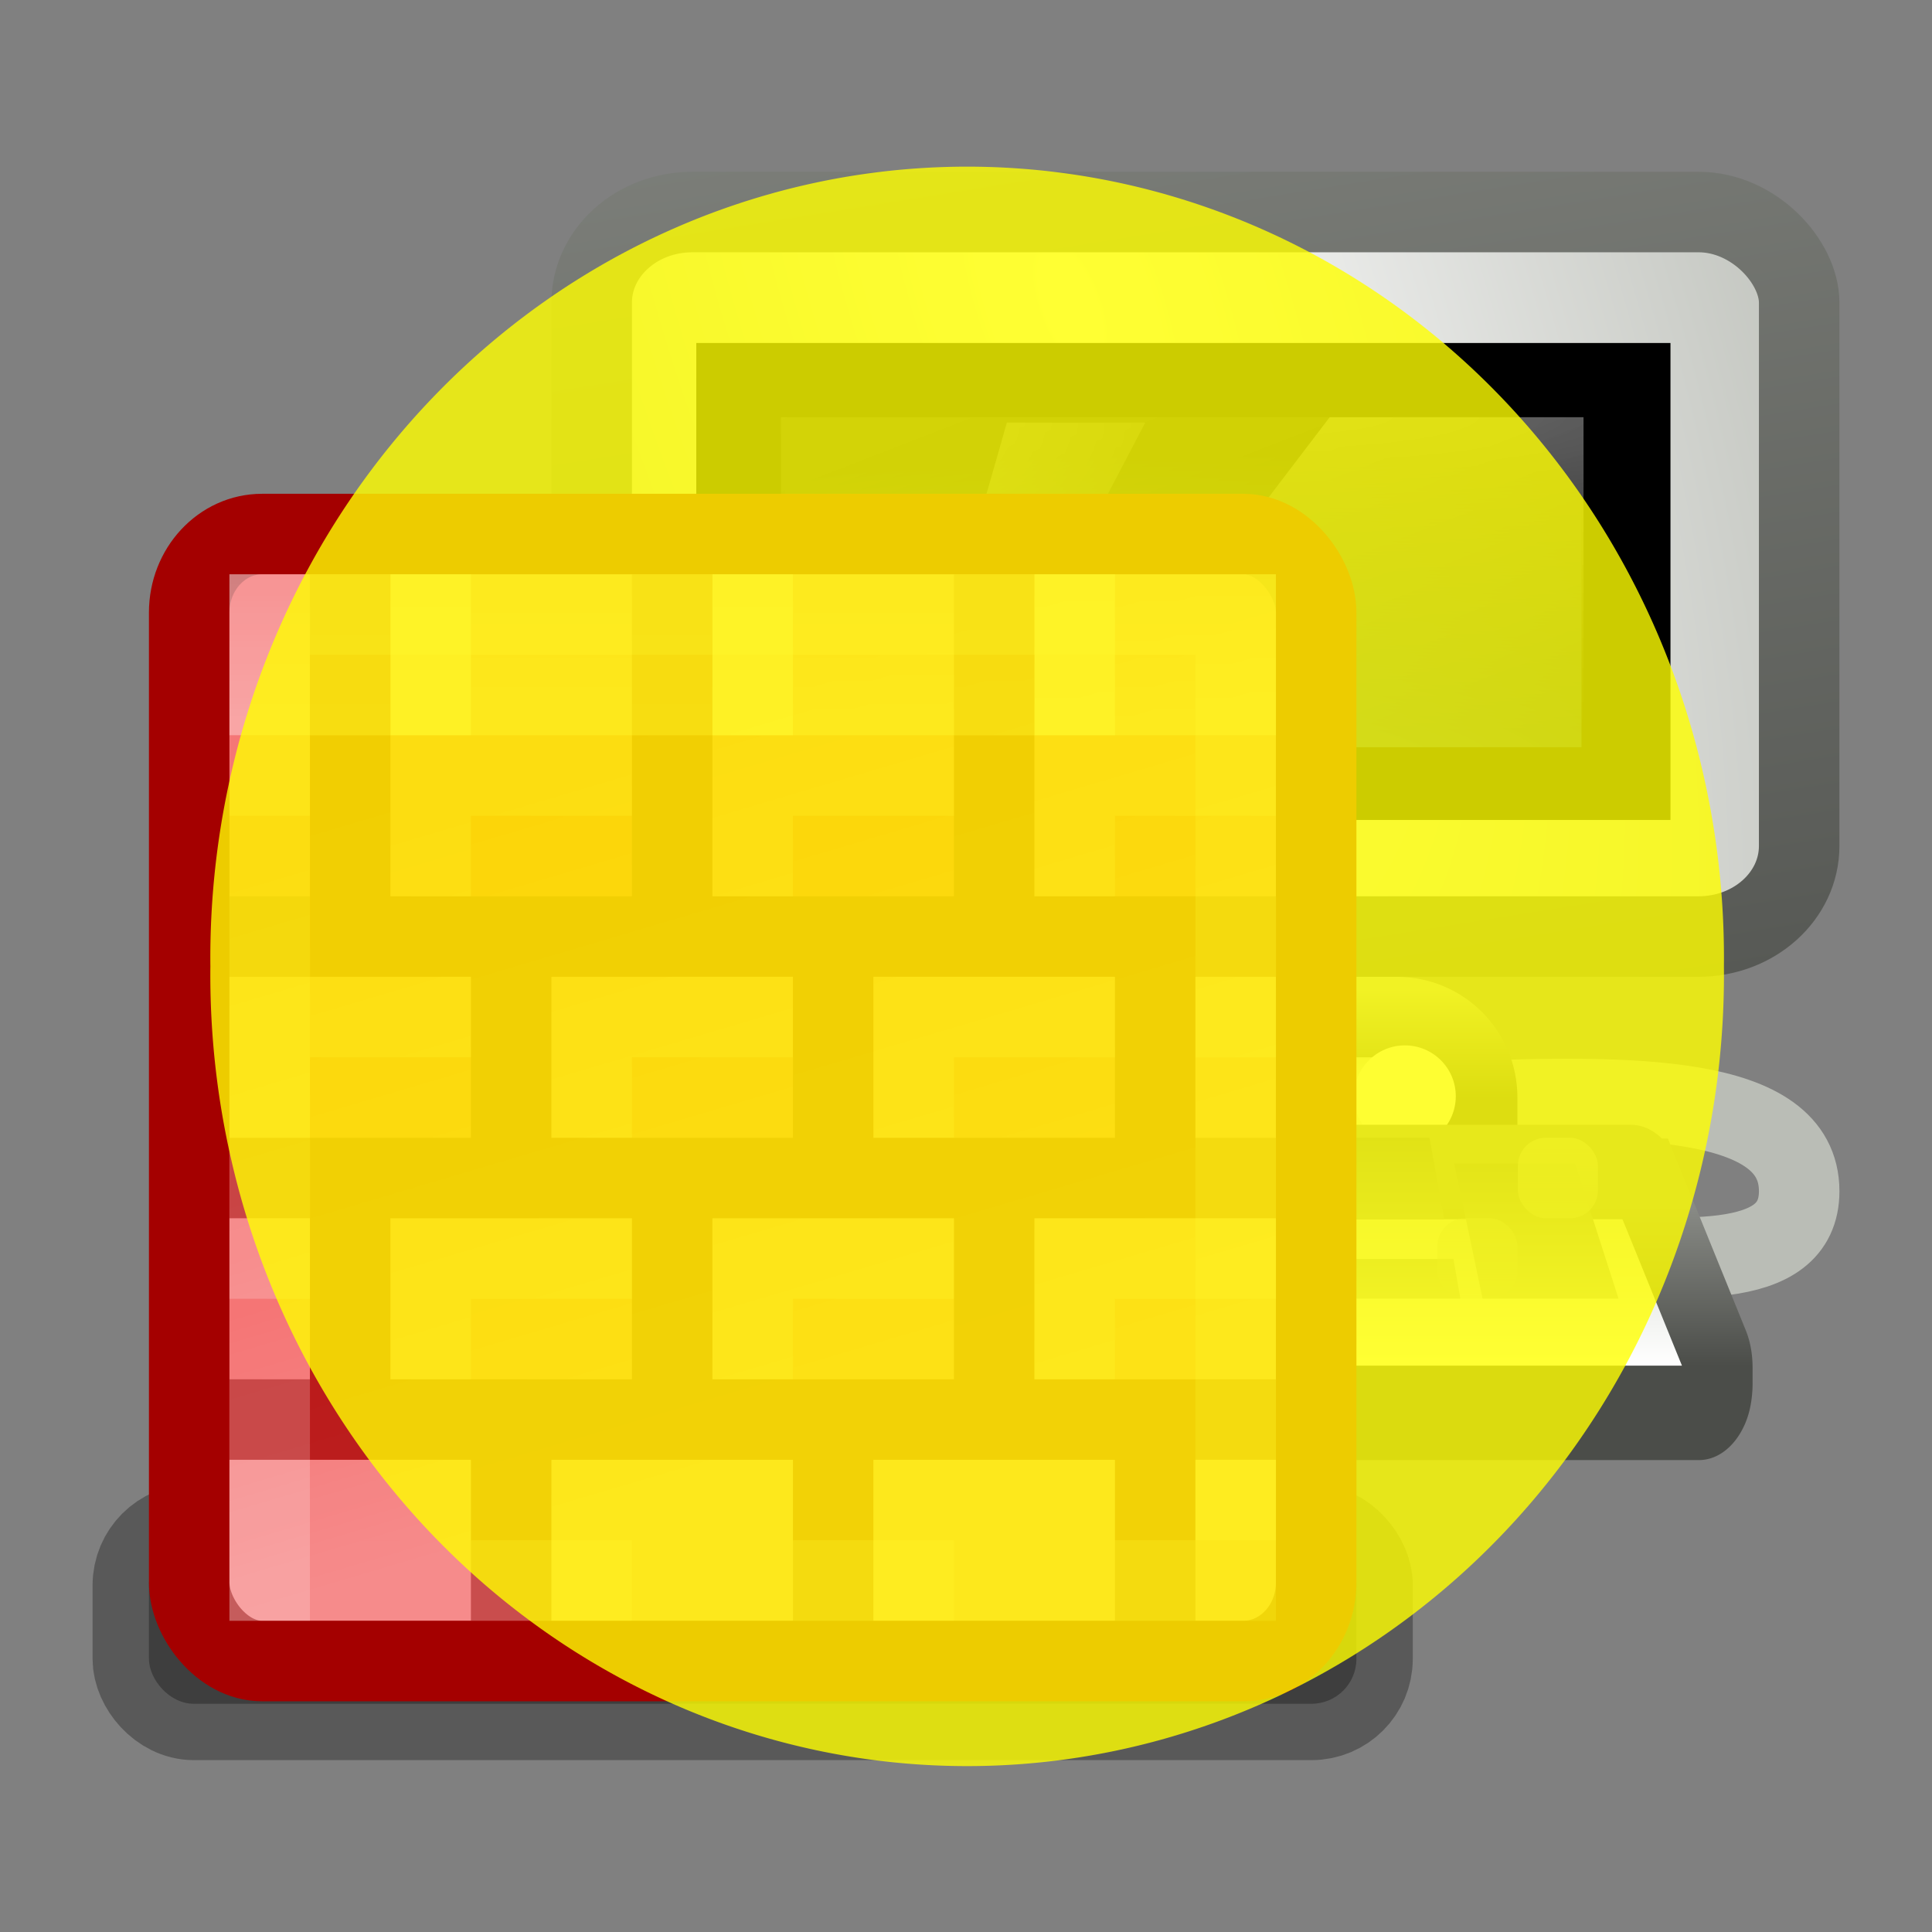 <?xml version="1.0" encoding="UTF-8" standalone="no"?>
<!-- Created with Inkscape (http://www.inkscape.org/) -->

<svg
   xmlns:dc="http://purl.org/dc/elements/1.1/"
   xmlns:cc="http://creativecommons.org/ns#"
   xmlns:rdf="http://www.w3.org/1999/02/22-rdf-syntax-ns#"
   xmlns:svg="http://www.w3.org/2000/svg"
   xmlns="http://www.w3.org/2000/svg"
   xmlns:xlink="http://www.w3.org/1999/xlink"
   xmlns:sodipodi="http://sodipodi.sourceforge.net/DTD/sodipodi-0.dtd"
   xmlns:inkscape="http://www.inkscape.org/namespaces/inkscape"
   width="24px"
   height="24px"
   id="svg3512"
   version="1.1"
   inkscape:version="0.47 r22583"
   inkscape:export-filename="firewall-applet-action_24.png"
   inkscape:export-xdpi="90"
   inkscape:export-ydpi="90"
   sodipodi:docname="firewall-applet-action.svg">
  <rect width="100%" height="100%" fill="#808080" stroke="none"/>
  <defs
     id="defs3514">
    <inkscape:perspective
       sodipodi:type="inkscape:persp3d"
       inkscape:vp_x="0 : 12 : 1"
       inkscape:vp_y="0 : 1000 : 0"
       inkscape:vp_z="24 : 12 : 1"
       inkscape:persp3d-origin="12 : 8 : 1"
       id="perspective3520" />
    <inkscape:perspective
       id="perspective3530"
       inkscape:persp3d-origin="0.5 : 0.33333333 : 1"
       inkscape:vp_z="1 : 0.5 : 1"
       inkscape:vp_y="0 : 1000 : 0"
       inkscape:vp_x="0 : 0.5 : 1"
       sodipodi:type="inkscape:persp3d" />
    <linearGradient
       id="linearGradient4742">
      <stop
         id="stop4744"
         offset="0"
         style="stop-color:#3465a4;stop-opacity:1;" />
      <stop
         id="stop4746"
         offset="1"
         style="stop-color:#000000;stop-opacity:1" />
    </linearGradient>
    <linearGradient
       id="linearGradient9722">
      <stop
         id="stop9724"
         offset="0"
         style="stop-color:#4b4d49;stop-opacity:1" />
      <stop
         id="stop9726"
         offset="1"
         style="stop-color:#888a85;stop-opacity:1" />
    </linearGradient>
    <linearGradient
       inkscape:collect="always"
       xlink:href="#linearGradient7758"
       id="linearGradient9720"
       x1="310.003"
       y1="229.549"
       x2="310.003"
       y2="234.451"
       gradientUnits="userSpaceOnUse" />
    <linearGradient
       inkscape:collect="always"
       id="linearGradient7758">
      <stop
         style="stop-color:#babdb6;stop-opacity:1;"
         offset="0"
         id="stop7760" />
      <stop
         style="stop-color:#babdb6;stop-opacity:0;"
         offset="1"
         id="stop7762" />
    </linearGradient>
    <linearGradient
       inkscape:collect="always"
       xlink:href="#linearGradient7758"
       id="linearGradient4181"
       gradientUnits="userSpaceOnUse"
       x1="310.003"
       y1="229.549"
       x2="310.003"
       y2="234.451" />
    <inkscape:perspective
       id="perspective7051"
       inkscape:persp3d-origin="0.5 : 0.33333333 : 1"
       inkscape:vp_z="1 : 0.5 : 1"
       inkscape:vp_y="0 : 1000 : 0"
       inkscape:vp_x="0 : 0.5 : 1"
       sodipodi:type="inkscape:persp3d" />
    <inkscape:perspective
       id="perspective7106"
       inkscape:persp3d-origin="0.5 : 0.33333333 : 1"
       inkscape:vp_z="1 : 0.5 : 1"
       inkscape:vp_y="0 : 1000 : 0"
       inkscape:vp_x="0 : 0.5 : 1"
       sodipodi:type="inkscape:persp3d" />
    <linearGradient
       id="linearGradient4694">
      <stop
         style="stop-color:#e9f1f8;stop-opacity:1;"
         offset="0"
         id="stop4696" />
      <stop
         style="stop-color:#376ba3;stop-opacity:0.839;"
         offset="1"
         id="stop4698" />
    </linearGradient>
    <linearGradient
       id="linearGradient4712">
      <stop
         style="stop-color:#5b8ccb;stop-opacity:1;"
         offset="0"
         id="stop4714" />
      <stop
         style="stop-color:#3465a4;stop-opacity:1;"
         offset="1"
         id="stop4716" />
    </linearGradient>
    <linearGradient
       id="linearGradient2990">
      <stop
         style="stop-color:#3465a4;stop-opacity:1;"
         offset="0"
         id="stop2992" />
      <stop
         style="stop-color:#3465a4;stop-opacity:0;"
         offset="1"
         id="stop2994" />
    </linearGradient>
    <inkscape:perspective
       id="perspective7225"
       inkscape:persp3d-origin="0.5 : 0.33333333 : 1"
       inkscape:vp_z="1 : 0.5 : 1"
       inkscape:vp_y="0 : 1000 : 0"
       inkscape:vp_x="0 : 0.5 : 1"
       sodipodi:type="inkscape:persp3d" />
    <linearGradient
       id="linearGradient4694-9">
      <stop
         style="stop-color:#e9f1f8;stop-opacity:1;"
         offset="0"
         id="stop4696-2" />
      <stop
         style="stop-color:#376ba3;stop-opacity:0.839;"
         offset="1"
         id="stop4698-0" />
    </linearGradient>
    <linearGradient
       id="linearGradient4712-2">
      <stop
         style="stop-color:#5b8ccb;stop-opacity:1;"
         offset="0"
         id="stop4714-8" />
      <stop
         style="stop-color:#3465a4;stop-opacity:1;"
         offset="1"
         id="stop4716-1" />
    </linearGradient>
    <linearGradient
       id="linearGradient2990-6">
      <stop
         style="stop-color:#3465a4;stop-opacity:1;"
         offset="0"
         id="stop2992-7" />
      <stop
         style="stop-color:#3465a4;stop-opacity:0;"
         offset="1"
         id="stop2994-2" />
    </linearGradient>
    <inkscape:perspective
       id="perspective7340"
       inkscape:persp3d-origin="0.5 : 0.33333333 : 1"
       inkscape:vp_z="1 : 0.5 : 1"
       inkscape:vp_y="0 : 1000 : 0"
       inkscape:vp_x="0 : 0.5 : 1"
       sodipodi:type="inkscape:persp3d" />
    <linearGradient
       id="linearGradient4742-1">
      <stop
         id="stop4744-8"
         offset="0"
         style="stop-color:#3465a4;stop-opacity:1;" />
      <stop
         id="stop4746-4"
         offset="1"
         style="stop-color:#000000;stop-opacity:1" />
    </linearGradient>
    <linearGradient
       id="linearGradient9722-5">
      <stop
         id="stop9724-8"
         offset="0"
         style="stop-color:#4b4d49;stop-opacity:1" />
      <stop
         id="stop9726-7"
         offset="1"
         style="stop-color:#888a85;stop-opacity:1" />
    </linearGradient>
    <linearGradient
       inkscape:collect="always"
       xlink:href="#linearGradient7758-9"
       id="linearGradient9720-5"
       x1="310.003"
       y1="229.549"
       x2="310.003"
       y2="234.451"
       gradientUnits="userSpaceOnUse" />
    <linearGradient
       inkscape:collect="always"
       id="linearGradient7758-9">
      <stop
         style="stop-color:#babdb6;stop-opacity:1;"
         offset="0"
         id="stop7760-8" />
      <stop
         style="stop-color:#babdb6;stop-opacity:0;"
         offset="1"
         id="stop7762-1" />
    </linearGradient>
    <inkscape:perspective
       id="perspective7806"
       inkscape:persp3d-origin="0.5 : 0.33333333 : 1"
       inkscape:vp_z="1 : 0.5 : 1"
       inkscape:vp_y="0 : 1000 : 0"
       inkscape:vp_x="0 : 0.5 : 1"
       sodipodi:type="inkscape:persp3d" />
    <linearGradient
       id="linearGradient4447">
      <stop
         style="stop-color:#c00;stop-opacity:1;"
         offset="0"
         id="stop4449" />
      <stop
         style="stop-color:#ad0000;stop-opacity:1;"
         offset="1"
         id="stop4451" />
    </linearGradient>
    <radialGradient
       r="14.562"
       fy="10.565"
       fx="15.688"
       cy="10.565"
       cx="15.688"
       gradientTransform="matrix(3.391,0,0,4.315,-32.152,-24.089)"
       gradientUnits="userSpaceOnUse"
       id="radialGradient21409"
       xlink:href="#linearGradient4510"
       inkscape:collect="always" />
    <linearGradient
       inkscape:collect="always"
       id="linearGradient4510">
      <stop
         style="stop-color:white;stop-opacity:1;"
         offset="0"
         id="stop4512" />
      <stop
         style="stop-color:white;stop-opacity:0;"
         offset="1"
         id="stop4514" />
    </linearGradient>
    <inkscape:perspective
       id="perspective7880"
       inkscape:persp3d-origin="0.5 : 0.33333333 : 1"
       inkscape:vp_z="1 : 0.5 : 1"
       inkscape:vp_y="0 : 1000 : 0"
       inkscape:vp_x="0 : 0.5 : 1"
       sodipodi:type="inkscape:persp3d" />
    <inkscape:perspective
       id="perspective8461"
       inkscape:persp3d-origin="0.5 : 0.33333333 : 1"
       inkscape:vp_z="1 : 0.5 : 1"
       inkscape:vp_y="0 : 1000 : 0"
       inkscape:vp_x="0 : 0.5 : 1"
       sodipodi:type="inkscape:persp3d" />
    <linearGradient
       id="linearGradient4694-7">
      <stop
         style="stop-color:#e9f1f8;stop-opacity:1;"
         offset="0"
         id="stop4696-9" />
      <stop
         style="stop-color:#376ba3;stop-opacity:0.839;"
         offset="1"
         id="stop4698-3" />
    </linearGradient>
    <linearGradient
       id="linearGradient4712-5">
      <stop
         style="stop-color:#5b8ccb;stop-opacity:1;"
         offset="0"
         id="stop4714-3" />
      <stop
         style="stop-color:#3465a4;stop-opacity:1;"
         offset="1"
         id="stop4716-4" />
    </linearGradient>
    <linearGradient
       id="linearGradient2990-1">
      <stop
         style="stop-color:#3465a4;stop-opacity:1;"
         offset="0"
         id="stop2992-3" />
      <stop
         style="stop-color:#3465a4;stop-opacity:0;"
         offset="1"
         id="stop2994-3" />
    </linearGradient>
    <inkscape:perspective
       id="perspective3941"
       inkscape:persp3d-origin="0.5 : 0.33333333 : 1"
       inkscape:vp_z="1 : 0.5 : 1"
       inkscape:vp_y="0 : 1000 : 0"
       inkscape:vp_x="0 : 0.5 : 1"
       sodipodi:type="inkscape:persp3d" />
    <linearGradient
       inkscape:collect="always"
       xlink:href="#linearGradient3847-0"
       id="linearGradient9689-0"
       gradientUnits="userSpaceOnUse"
       gradientTransform="matrix(0.644,0,0,0.972,97.747,159.078)"
       x1="328.628"
       y1="74.433"
       x2="327.479"
       y2="67.362" />
    <linearGradient
       inkscape:collect="always"
       id="linearGradient3847-0">
      <stop
         style="stop-color:#babdb6;stop-opacity:1;"
         offset="0"
         id="stop3849-6" />
      <stop
         style="stop-color:#babdb6;stop-opacity:0;"
         offset="1"
         id="stop3851-8" />
    </linearGradient>
    <linearGradient
       inkscape:collect="always"
       xlink:href="#linearGradient9467-4"
       id="linearGradient9473-5"
       x1="310.938"
       y1="229.669"
       x2="310.938"
       y2="230.283"
       gradientUnits="userSpaceOnUse" />
    <linearGradient
       inkscape:collect="always"
       id="linearGradient9467-4">
      <stop
         style="stop-color:#babdb6;stop-opacity:1"
         offset="0"
         id="stop9469-9" />
      <stop
         style="stop-color:#eeeeec;stop-opacity:1"
         offset="1"
         id="stop9471-4" />
    </linearGradient>
    <linearGradient
       inkscape:collect="always"
       xlink:href="#linearGradient9475-8"
       id="linearGradient9481-6"
       x1="307.68"
       y1="229.152"
       x2="307.68"
       y2="230.495"
       gradientUnits="userSpaceOnUse" />
    <linearGradient
       inkscape:collect="always"
       id="linearGradient9475-8">
      <stop
         style="stop-color:#babdb6;stop-opacity:1"
         offset="0"
         id="stop9477-3" />
      <stop
         style="stop-color:#555753;stop-opacity:1"
         offset="1"
         id="stop9479-2" />
    </linearGradient>
    <radialGradient
       inkscape:collect="always"
       xlink:href="#linearGradient8696-62"
       id="radialGradient10809-3"
       gradientUnits="userSpaceOnUse"
       gradientTransform="matrix(0.316,0.923,-0.423,0.102,234.231,-75.176)"
       cx="314.213"
       cy="56.925"
       fx="314.213"
       fy="56.925"
       r="23" />
    <linearGradient
       id="linearGradient8696-62"
       inkscape:collect="always">
      <stop
         id="stop8698-2"
         offset="0"
         style="stop-color:#ffffff;stop-opacity:1" />
      <stop
         id="stop8700-4"
         offset="1"
         style="stop-color:#babdb6;stop-opacity:1" />
    </linearGradient>
    <linearGradient
       inkscape:collect="always"
       xlink:href="#linearGradient5538-0"
       id="linearGradient10811-7"
       gradientUnits="userSpaceOnUse"
       gradientTransform="matrix(0.333,0,0,0.3,204.333,203.135)"
       x1="317.924"
       y1="92.351"
       x2="298.349"
       y2="-18.469" />
    <linearGradient
       id="linearGradient5538-0"
       inkscape:collect="always">
      <stop
         id="stop5540-4"
         offset="0"
         style="stop-color:#555753;stop-opacity:1;" />
      <stop
         id="stop5542-9"
         offset="1"
         style="stop-color:#babdb6;stop-opacity:1" />
    </linearGradient>
    <radialGradient
       inkscape:collect="always"
       xlink:href="#linearGradient4742-5"
       id="radialGradient5518-6"
       gradientUnits="userSpaceOnUse"
       gradientTransform="matrix(0.685,0,0,0.28,294.562,217.273)"
       cx="24.006"
       cy="37.922"
       fx="24.006"
       fy="37.922"
       r="19" />
    <linearGradient
       id="linearGradient4742-5">
      <stop
         id="stop4744-4"
         offset="0"
         style="stop-color:#3465a4;stop-opacity:1;" />
      <stop
         id="stop4746-6"
         offset="1"
         style="stop-color:#000000;stop-opacity:1" />
    </linearGradient>
    <linearGradient
       inkscape:collect="always"
       xlink:href="#linearGradient5687-2"
       id="linearGradient2936-4"
       gradientUnits="userSpaceOnUse"
       gradientTransform="matrix(0.048,0,0,0.04,303.885,219.097)"
       x1="88"
       y1="44.5"
       x2="178"
       y2="202.5" />
    <linearGradient
       inkscape:collect="always"
       id="linearGradient5687-2">
      <stop
         style="stop-color:#ffffff;stop-opacity:1;"
         offset="0"
         id="stop5689-5" />
      <stop
         style="stop-color:#ffffff;stop-opacity:0;"
         offset="1"
         id="stop5691-1" />
    </linearGradient>
    <radialGradient
       inkscape:collect="always"
       xlink:href="#linearGradient4788-1"
       id="radialGradient2938-6"
       gradientUnits="userSpaceOnUse"
       gradientTransform="matrix(2.031,1.5608334e-8,0,0.386,-353.091,199.586)"
       cx="327.5"
       cy="58"
       fx="327.5"
       fy="58"
       r="12.5" />
    <linearGradient
       inkscape:collect="always"
       id="linearGradient4788-1">
      <stop
         style="stop-color:#ffffff;stop-opacity:1;"
         offset="0"
         id="stop4790-37" />
      <stop
         style="stop-color:#ffffff;stop-opacity:0;"
         offset="1"
         id="stop4792-7" />
    </linearGradient>
    <radialGradient
       inkscape:collect="always"
       xlink:href="#linearGradient4788-7-2"
       id="radialGradient2940-1"
       gradientUnits="userSpaceOnUse"
       gradientTransform="matrix(-0.524,2.3029937e-7,0.026,-0.373,476.078,243.743)"
       cx="326.021"
       cy="58"
       fx="326.021"
       fy="58"
       r="12.5" />
    <linearGradient
       inkscape:collect="always"
       id="linearGradient4788-7-2">
      <stop
         style="stop-color:#ffffff;stop-opacity:1;"
         offset="0"
         id="stop4790-8-1" />
      <stop
         style="stop-color:#ffffff;stop-opacity:0;"
         offset="1"
         id="stop4792-6-0" />
    </linearGradient>
    <linearGradient
       inkscape:collect="always"
       xlink:href="#linearGradient11187-9"
       id="linearGradient9683-8"
       gradientUnits="userSpaceOnUse"
       x1="169.536"
       y1="406.257"
       x2="169.536"
       y2="381.704" />
    <linearGradient
       inkscape:collect="always"
       id="linearGradient11187-9">
      <stop
         style="stop-color:#ffffff;stop-opacity:1"
         offset="0"
         id="stop11189-0" />
      <stop
         style="stop-color:#d3d7cf;stop-opacity:1"
         offset="1"
         id="stop11191-1" />
    </linearGradient>
    <linearGradient
       inkscape:collect="always"
       xlink:href="#linearGradient9722-4"
       id="linearGradient9685-3"
       gradientUnits="userSpaceOnUse"
       x1="110.532"
       y1="406.362"
       x2="110.532"
       y2="381.434" />
    <linearGradient
       id="linearGradient9722-4">
      <stop
         id="stop9724-8-3"
         offset="0"
         style="stop-color:#4b4d49;stop-opacity:1" />
      <stop
         id="stop9726-5"
         offset="1"
         style="stop-color:#888a85;stop-opacity:1" />
    </linearGradient>
    <linearGradient
       inkscape:collect="always"
       xlink:href="#linearGradient9677-2"
       id="linearGradient9674-8"
       gradientUnits="userSpaceOnUse"
       gradientTransform="matrix(0.248,0,0,0.4,231.692,196.2)"
       x1="316.183"
       y1="83.212"
       x2="316.183"
       y2="92.05" />
    <linearGradient
       id="linearGradient9677-2"
       inkscape:collect="always">
      <stop
         id="stop9679-2"
         offset="0"
         style="stop-color:#2e3436;stop-opacity:1" />
      <stop
         id="stop9681-0"
         offset="1"
         style="stop-color:#babdb6;stop-opacity:1" />
    </linearGradient>
    <linearGradient
       inkscape:collect="always"
       xlink:href="#linearGradient7758-3"
       id="linearGradient9720-6"
       x1="310.003"
       y1="229.549"
       x2="310.003"
       y2="234.451"
       gradientUnits="userSpaceOnUse" />
    <linearGradient
       inkscape:collect="always"
       id="linearGradient7758-3">
      <stop
         style="stop-color:#babdb6;stop-opacity:1;"
         offset="0"
         id="stop7760-6" />
      <stop
         style="stop-color:#babdb6;stop-opacity:0;"
         offset="1"
         id="stop7762-1-8" />
    </linearGradient>
    <linearGradient
       y2="234.451"
       x2="310.003"
       y1="229.549"
       x1="310.003"
       gradientUnits="userSpaceOnUse"
       id="linearGradient9364-0"
       xlink:href="#linearGradient7758-3"
       inkscape:collect="always" />
    <linearGradient
       y2="234.451"
       x2="310.003"
       y1="229.549"
       x1="310.003"
       gradientUnits="userSpaceOnUse"
       id="linearGradient9366-5"
       xlink:href="#linearGradient7758-3"
       inkscape:collect="always" />
    <linearGradient
       y2="234.451"
       x2="310.003"
       y1="229.549"
       x1="310.003"
       gradientUnits="userSpaceOnUse"
       id="linearGradient9368-7"
       xlink:href="#linearGradient7758-3"
       inkscape:collect="always" />
    <linearGradient
       y2="234.451"
       x2="310.003"
       y1="229.549"
       x1="310.003"
       gradientUnits="userSpaceOnUse"
       id="linearGradient9370-4"
       xlink:href="#linearGradient7758-3"
       inkscape:collect="always" />
    <linearGradient
       y2="234.451"
       x2="310.003"
       y1="229.549"
       x1="310.003"
       gradientUnits="userSpaceOnUse"
       id="linearGradient9372-2"
       xlink:href="#linearGradient7758-3"
       inkscape:collect="always" />
    <linearGradient
       y2="234.451"
       x2="310.003"
       y1="229.549"
       x1="310.003"
       gradientUnits="userSpaceOnUse"
       id="linearGradient9374-0"
       xlink:href="#linearGradient7758-3"
       inkscape:collect="always" />
    <linearGradient
       y2="234.451"
       x2="310.003"
       y1="229.549"
       x1="310.003"
       gradientUnits="userSpaceOnUse"
       id="linearGradient9376-0"
       xlink:href="#linearGradient7758-3"
       inkscape:collect="always" />
    <linearGradient
       y2="215.87"
       x2="308.5"
       y1="222.194"
       x1="310.375"
       gradientUnits="userSpaceOnUse"
       id="linearGradient3306-3"
       xlink:href="#linearGradient4077-7-3"
       inkscape:collect="always"
       gradientTransform="matrix(1.4,0,0,1.4,-120.4,-115.8)" />
    <linearGradient
       inkscape:collect="always"
       id="linearGradient4077-7-3">
      <stop
         style="stop-color:#f46e6e;stop-opacity:1"
         offset="0"
         id="stop4079-2-9" />
      <stop
         style="stop-color:#ef2929;stop-opacity:1"
         offset="1"
         id="stop4081-2-0" />
    </linearGradient>
    <linearGradient
       inkscape:collect="always"
       xlink:href="#linearGradient4525-3"
       id="linearGradient4531-4"
       x1="311.438"
       y1="174.812"
       x2="311.438"
       y2="166.312"
       gradientUnits="userSpaceOnUse"
       gradientTransform="translate(0,12)" />
    <linearGradient
       inkscape:collect="always"
       id="linearGradient4525-3">
      <stop
         style="stop-color:#ffffff;stop-opacity:1;"
         offset="0"
         id="stop4527-3" />
      <stop
         style="stop-color:#ffffff;stop-opacity:0;"
         offset="1"
         id="stop4529-4" />
    </linearGradient>
  </defs>
  <sodipodi:namedview
     id="base"
     pagecolor="#ffffff"
     bordercolor="#666666"
     borderopacity="1.0"
     inkscape:pageopacity="0.0"
     inkscape:pageshadow="2"
     inkscape:zoom="15.836083"
     inkscape:cx="-3.5464603"
     inkscape:cy="16.230814"
     inkscape:current-layer="layer1"
     showgrid="true"
     inkscape:grid-bbox="true"
     inkscape:document-units="px"
     inkscape:window-width="1250"
     inkscape:window-height="881"
     inkscape:window-x="91"
     inkscape:window-y="64"
     inkscape:window-maximized="0" />
  <g
     id="layer1"
     inkscape:label="Layer 1"
     inkscape:groupmode="layer">
    <g
       transform="translate(-302.15,-177.866)"
       style="display:inline;enable-background:new"
       id="g33550-2">
      <g
         id="g9666-4"
         style="display:inline;enable-background:new"
         transform="translate(6,-39)">
        <g
           id="g9905-5">
          <path
             sodipodi:nodetypes="css"
             id="path9687-3"
             d="m 311.941,233.5 c 0.602,-2.482 6.559,0.194 6.559,-1.837 0,-2.432 -8.451,0.082 -8.794,-1.837"
             style="fill:none;stroke:url(#linearGradient9689-0);stroke-width:1;stroke-linecap:butt;stroke-linejoin:miter;stroke-miterlimit:4;stroke-opacity:1;stroke-dasharray:none;display:inline;enable-background:new" />
          <path
             id="rect9461-8"
             d="m 309.5,225.5 0,4 -1,0 c -0.554,0 -1,0.446 -1,1 0,0 0.031,1 0.031,1 l 6.969,0 c 0,0 0,-1 0,-1 0,-0.554 -0.446,-1 -1,-1 l -1,0 0,-4 -3,0 z"
             style="fill:url(#linearGradient9473-5);fill-opacity:1;fill-rule:nonzero;stroke:url(#linearGradient9481-6);stroke-width:1;stroke-linecap:butt;stroke-linejoin:miter;stroke-miterlimit:4;stroke-opacity:1;stroke-dashoffset:0;marker:none;visibility:visible;display:inline;overflow:visible;enable-background:new" />
          <path
             sodipodi:type="arc"
             style="fill:#f9f9f9;fill-opacity:1;stroke:none;display:inline;enable-background:new"
             id="path9899-1"
             sodipodi:cx="310.57455"
             sodipodi:cy="195.50287"
             sodipodi:rx="0.50823301"
             sodipodi:ry="0.55242717"
             d="m 311.083,195.503 c 0,0.305 -0.228,0.552 -0.508,0.552 -0.281,0 -0.508,-0.247 -0.508,-0.552 0,-0.305 0.228,-0.552 0.508,-0.552 0.281,0 0.508,0.247 0.508,0.552 z"
             transform="matrix(1.245,0,0,1.145,-73.064,6.633)" />
          <path
             sodipodi:type="arc"
             style="fill:#f9f9f9;fill-opacity:1;stroke:none;display:inline;enable-background:new"
             id="path9897-1"
             sodipodi:cx="310.57455"
             sodipodi:cy="195.50287"
             sodipodi:rx="0.50823301"
             sodipodi:ry="0.55242717"
             d="m 311.083,195.503 c 0,0.305 -0.228,0.552 -0.508,0.552 -0.281,0 -0.508,-0.247 -0.508,-0.552 0,-0.305 0.228,-0.552 0.508,-0.552 0.281,0 0.508,0.247 0.508,0.552 z"
             transform="matrix(1.245,0,0,1.145,-78.064,6.633)" />
          <rect
             ry="1.125"
             rx="1.25"
             y="219.5"
             x="303.5"
             height="9"
             width="15"
             id="rect3653-3"
             style="fill:url(#radialGradient10809-3);fill-opacity:1;stroke:url(#linearGradient10811-7);stroke-width:1;stroke-linecap:round;stroke-linejoin:round;stroke-miterlimit:4;stroke-opacity:1;stroke-dasharray:none;stroke-dashoffset:0.5;display:inline;enable-background:new" />
          <g
             transform="matrix(0.997,0,0,0.815,0.769,41.119)"
             id="g2927-1">
            <rect
               y="221.423"
               x="305.5"
               height="6.161"
               width="11.029"
               id="rect3655-5"
               style="fill:url(#radialGradient5518-6);fill-opacity:1;fill-rule:evenodd;stroke:#000000;stroke-width:1.109px;stroke-linecap:butt;stroke-linejoin:miter;stroke-opacity:1;display:inline;enable-background:new" />
            <rect
               style="opacity:0.15;fill:url(#linearGradient2936-4);fill-opacity:1;fill-rule:evenodd;stroke:none;display:inline;enable-background:new"
               id="rect3478-8"
               width="10"
               height="5"
               x="306"
               y="222" />
            <g
               id="g2923-1">
              <path
                 sodipodi:nodetypes="ccccc"
                 id="path3659-3"
                 d="m 312.837,222 3.163,0 0,6.097 -6.958,0 L 312.837,222 z"
                 style="opacity:0.37;fill:url(#radialGradient2938-6);fill-opacity:1;stroke:none;display:inline;enable-background:new" />
              <path
                 style="opacity:0.389;fill:url(#radialGradient2940-1);fill-opacity:1;stroke:none;display:inline;enable-background:new"
                 d="m 308.816,222.082 1.723,0 -1.905,4.451 -0.847,-0.05 1.028,-4.401 0,-10e-6 z"
                 id="path10743-3"
                 sodipodi:nodetypes="ccccc" />
            </g>
          </g>
          <path
             transform="matrix(0.057,0,0,0.079,302.671,201.736)"
             d="m 48.844,375.812 c -1.408,0.144 -2.638,0.974 -3.312,2.219 L 31.25,404.406 c -0.335,0.633 -0.512,1.354 -0.5,2.062 -0.001,-0.077 -0.004,-0.056 0,0.062 l 0,2.938 0,0.312 A 2.104,2.104 0 0 0 31.125,411 c 0.076,0.22 0.073,0.382 0.219,0.625 0.76,1.27 2.148,2.054 3.656,2.062 l 220.844,0 c 1.512,0.003 2.912,-0.785 3.688,-2.094 0.33,-0.557 0.434,-1.075 0.5,-1.469 0.114,-0.679 0.094,-1.156 0.094,-1.156 a 2.104,2.104 0 0 0 0,-0.062 l 0,-2.094 c 0,-0.597 -0.006,-1.516 -0.531,-2.469 L 244.75,377.969 a 2.104,2.104 0 0 0 -0.031,0 C 243.954,376.631 242.539,375.808 241,375.812 l -0.031,0 -191.594,0 c -0.033,-0.002 -0.061,9.1e-4 -0.094,0 -0.111,-0.003 -0.201,-0.006 -0.312,0 a 2.104,2.104 0 0 0 -0.125,0 z"
             id="path9525-9"
             style="fill:url(#linearGradient9683-8);fill-opacity:1;stroke:url(#linearGradient9685-3);stroke-width:14.848;stroke-linecap:square;stroke-linejoin:miter;stroke-miterlimit:4;stroke-opacity:1;stroke-dasharray:none;stroke-dashoffset:0.361;display:inline;enable-background:new"
             inkscape:original="M 49.0625 377.90625 C 48.351795 377.97898 47.715484 378.40319 47.375 379.03125 L 33.09375 405.40625 C 32.921854 405.73057 32.838 406.08368 32.84375 406.4375 C 32.843921 406.44806 32.843422 406.45818 32.84375 406.46875 L 32.84375 409.46875 L 32.84375 409.78125 L 32.90625 409.78125 C 32.951585 410.04087 33.016408 410.29742 33.15625 410.53125 C 33.544315 411.18013 34.243936 411.5896 35 411.59375 L 255.84375 411.59375 C 256.60912 411.59549 257.32874 411.18979 257.71875 410.53125 C 257.85619 410.2992 257.92557 410.03943 257.96875 409.78125 C 258.01748 409.48989 258.03125 408.90625 258.03125 408.90625 L 258.03125 406.8125 C 258.03125 406.32053 257.99454 405.81869 257.75 405.375 L 242.90625 379 C 242.51767 378.31998 241.78319 377.89854 241 377.90625 L 49.28125 377.90625 C 49.208701 377.90258 49.135047 377.90258 49.0625 377.90625 z "
             inkscape:radius="2.1041079"
             sodipodi:type="inkscape:offset" />
          <path
             sodipodi:nodetypes="cccccccccccccccccccc"
             id="path9527-7"
             d="m 306.468,231 -0.628,2 6.712,-0.002 -0.177,-1.998 -5.907,0 z m 6.214,0 0.097,1.013 1.312,0 -0.184,-1.013 -1.226,0 z m 1.533,0.32 0.352,1.678 1.689,0 -0.54,-1.678 -1.501,0 z m -1.348,1.185 0.044,0.493 1.38,0 -0.086,-0.493 -1.337,0 z"
             style="fill:url(#linearGradient9674-8);fill-opacity:1;fill-rule:evenodd;stroke:none;display:inline;enable-background:new" />
          <g
             transform="translate(1,0)"
             style="fill:url(#linearGradient9720-6);fill-opacity:1"
             id="g9705-5">
            <rect
               style="fill:url(#linearGradient9364-0);fill-opacity:1;fill-rule:nonzero;stroke:none;stroke-width:1;marker:none;visibility:visible;display:inline;overflow:visible;enable-background:new"
               id="rect9691-4"
               width="0.994"
               height="1"
               x="305.006"
               y="232"
               rx="0.346"
               ry="0.346" />
            <rect
               style="fill:url(#linearGradient9366-5);fill-opacity:1;fill-rule:nonzero;stroke:none;stroke-width:1;marker:none;visibility:visible;display:inline;overflow:visible;enable-background:new"
               id="rect9693-4"
               width="0.994"
               height="1"
               x="306.006"
               y="231"
               rx="0.346"
               ry="0.346" />
            <rect
               style="fill:url(#linearGradient9368-7);fill-opacity:1;fill-rule:nonzero;stroke:none;stroke-width:1;marker:none;visibility:visible;display:inline;overflow:visible;enable-background:new"
               id="rect9695-9"
               width="0.994"
               height="1"
               x="308.006"
               y="231"
               rx="0.346"
               ry="0.346" />
            <rect
               style="fill:url(#linearGradient9370-4);fill-opacity:1;fill-rule:nonzero;stroke:none;stroke-width:1;marker:none;visibility:visible;display:inline;overflow:visible;enable-background:new"
               id="rect9697-6"
               width="0.994"
               height="1"
               x="310.006"
               y="231"
               rx="0.346"
               ry="0.346" />
            <rect
               style="fill:url(#linearGradient9372-2);fill-opacity:1;fill-rule:nonzero;stroke:none;stroke-width:1;marker:none;visibility:visible;display:inline;overflow:visible;enable-background:new"
               id="rect9699-7"
               width="0.994"
               height="1"
               x="309.006"
               y="232"
               rx="0.346"
               ry="0.346" />
            <rect
               style="fill:url(#linearGradient9374-0);fill-opacity:1;fill-rule:nonzero;stroke:none;stroke-width:1;marker:none;visibility:visible;display:inline;overflow:visible;enable-background:new"
               id="rect9701-2"
               width="0.994"
               height="1"
               x="313.006"
               y="232"
               rx="0.346"
               ry="0.346" />
            <rect
               style="fill:url(#linearGradient9376-0);fill-opacity:1;fill-rule:nonzero;stroke:none;stroke-width:1;marker:none;visibility:visible;display:inline;overflow:visible;enable-background:new"
               id="rect9703-1"
               width="0.994"
               height="1"
               x="314.006"
               y="231"
               rx="0.346"
               ry="0.346" />
          </g>
        </g>
      </g>
      <rect
         ry="0.558"
         rx="0.558"
         y="197"
         x="304"
         height="2.031"
         width="15"
         id="rect4663-0"
         style="opacity:0.301;fill:#000000;fill-opacity:1;stroke:#000000;stroke-width:1.4;stroke-miterlimit:4;stroke-opacity:1;stroke-dasharray:none" />
      <rect
         ry="0.976"
         rx="0.906"
         style="fill:url(#linearGradient3306-3);fill-opacity:1;stroke:#a40000;stroke-width:1;stroke-miterlimit:4;stroke-dasharray:none;display:inline;enable-background:new"
         id="rect6797-7-6-13"
         width="14"
         height="14"
         x="304.5"
         y="184.5" />
      <rect
         ry="0"
         rx="0"
         y="185"
         x="305"
         height="2"
         width="13"
         id="rect3327-7"
         style="opacity:0.472;fill:url(#linearGradient4531-4);fill-opacity:1;stroke:none" />
      <path
         id="rect4296-7"
         d="m 306,187 0,2 -1,0 0,1 3,0 0,2 -3,0 0,1 1,0 0,2 -1,0 0,1 3,0 0,2 -3,0 0,0.062 13,0 0,-0.062 -1,0 0,-2 1,0 0,-1 -3,0 0,-2 3,0 0,-1 -1,0 0,-2 1,0 0,-1 -3,0 0,-2 -1,0 0,2 -3,0 0,-2 -1,0 0,2 -3,0 0,-2 -1,0 z m 3,3 3,0 0,2 -3,0 0,-2 z m 4,0 3,0 0,2 -3,0 0,-2 z m -6,3 3,0 0,2 -3,0 0,-2 z m 4,0 3,0 0,2 -3,0 0,-2 z m -2,3 3,0 0,2 -3,0 0,-2 z m 4,0 3,0 0,2 -3,0 0,-2 z"
         style="opacity:0.706;fill:#a40000;fill-opacity:1;stroke:none" />
      <g
         transform="translate(0,12)"
         style="opacity:0.2"
         id="g4507-6">
        <path
           style="fill:#ffffff;fill-opacity:1;stroke:none"
           d="m 307,175 0,1 0,1 1,0 0,-1 2,0 0,-1 -3,0 z"
           id="rect4299-39" />
        <path
           style="fill:#ffffff;fill-opacity:1;stroke:none;display:inline;enable-background:new"
           d="m 311,175 0,1 0,1 1,0 0,-1 2,0 0,-1 -3,0 z"
           id="rect4299-3-1" />
        <path
           style="fill:#ffffff;fill-opacity:1;stroke:none;display:inline;enable-background:new"
           d="m 315,175 0,1 0,1 1,0 0,-1 2,0 0,-1 -3,0 z"
           id="rect4299-3-9-0" />
        <path
           style="fill:#ffffff;fill-opacity:1;stroke:none;display:inline;enable-background:new"
           d="m 305,178 0,1 0,1 1,0 0,-1 2,0 0,-1 -3,0 z"
           id="rect4299-4-4" />
        <path
           style="fill:#ffffff;fill-opacity:1;stroke:none;display:inline;enable-background:new"
           d="m 309,178 0,1 0,1 1,0 0,-1 2,0 0,-1 -3,0 z"
           id="rect4299-3-95-1" />
        <path
           style="fill:#ffffff;fill-opacity:1;stroke:none;display:inline;enable-background:new"
           d="m 313,178 0,1 0,1 1,0 0,-1 2,0 0,-1 -3,0 z"
           id="rect4299-3-9-5-1" />
        <path
           style="fill:#ffffff;fill-opacity:1;stroke:none;display:inline;enable-background:new"
           d="m 307,181 0,1 0,1 1,0 0,-1 2,0 0,-1 -3,0 z"
           id="rect4299-4-7-8" />
        <path
           style="fill:#ffffff;fill-opacity:1;stroke:none;display:inline;enable-background:new"
           d="m 311,181 0,1 0,1 1,0 0,-1 2,0 0,-1 -3,0 z"
           id="rect4299-3-95-3-6" />
        <path
           style="fill:#ffffff;fill-opacity:1;stroke:none;display:inline;enable-background:new"
           d="m 315,181 0,1 0,1 1,0 0,-1 2,0 0,-1 -3,0 z"
           id="rect4299-3-9-5-9-4" />
        <path
           style="fill:#ffffff;fill-opacity:1;stroke:none;display:inline;enable-background:new"
           d="m 305,184 0,1 0,1 1,0 0,-1 2,0 0,-1 -3,0 z"
           id="rect4299-4-7-0-3" />
        <path
           style="fill:#ffffff;fill-opacity:1;stroke:none;display:inline;enable-background:new"
           d="m 309,184 0,1 0,1 1,0 0,-1 2,0 0,-1 -3,0 z"
           id="rect4299-3-95-3-7-4" />
        <path
           style="fill:#ffffff;fill-opacity:1;stroke:none;display:inline;enable-background:new"
           d="m 313,184 0,1 0,1 1,0 0,-1 2,0 0,-1 -3,0 z"
           id="rect4299-3-9-5-9-2-7" />
        <rect
           style="fill:#ffffff;fill-opacity:1;stroke:none"
           id="rect4465-7"
           width="1"
           height="1"
           x="305"
           y="175" />
        <rect
           style="fill:#ffffff;fill-opacity:1;stroke:none;display:inline;enable-background:new"
           id="rect4465-0-0"
           width="1"
           height="1"
           x="317"
           y="178" />
        <rect
           style="fill:#ffffff;fill-opacity:1;stroke:none;display:inline;enable-background:new"
           id="rect4465-3-7"
           width="1"
           height="1"
           x="305"
           y="181" />
        <rect
           style="fill:#ffffff;fill-opacity:1;stroke:none;display:inline;enable-background:new"
           id="rect4465-1-4"
           width="1"
           height="1"
           x="317"
           y="184" />
      </g>
      <g
         transform="translate(0,12)"
         style="opacity:0.395"
         id="g4620-5">
        <rect
           style="fill:#ffffff;fill-opacity:1;stroke:none"
           id="rect4533-3"
           width="1"
           height="2"
           x="307"
           y="173" />
        <rect
           style="fill:#ffffff;fill-opacity:1;stroke:none;display:inline;enable-background:new"
           id="rect4533-4-0"
           width="1"
           height="2"
           x="311"
           y="173" />
        <rect
           style="fill:#ffffff;fill-opacity:1;stroke:none;display:inline;enable-background:new"
           id="rect4533-4-8-7"
           width="1"
           height="2"
           x="315"
           y="173" />
      </g>
      <g
         transform="translate(0,12)"
         style="opacity:0.409"
         id="g4615-2">
        <rect
           style="fill:#a40000;fill-opacity:1;stroke:none;display:inline;enable-background:new"
           id="rect4533-5-9"
           width="1"
           height="2"
           x="306"
           y="173" />
        <rect
           style="fill:#a40000;fill-opacity:1;stroke:none;display:inline;enable-background:new"
           id="rect4533-4-7-9"
           width="1"
           height="2"
           x="310"
           y="173" />
        <rect
           style="fill:#a40000;fill-opacity:1;stroke:none;display:inline;enable-background:new"
           id="rect4533-4-8-6-3"
           width="1"
           height="2"
           x="314"
           y="173" />
      </g>
      <rect
         ry="0"
         rx="0"
         style="opacity:0.2;fill:none;stroke:#ffffff;stroke-width:1;stroke-miterlimit:4;stroke-dasharray:none;display:inline;enable-background:new"
         id="rect6797-7-6-3-0"
         width="12"
         height="12"
         x="305.5"
         y="185.5" />
    </g>
    <path
       sodipodi:type="arc"
       style="opacity:0.8;fill:#ffff00;fill-opacity:1;fill-rule:evenodd;stroke:none;display:inline;enable-background:new"
       id="path11018-4-6-5"
       sodipodi:cx="38.658855"
       sodipodi:cy="9.3411446"
       sodipodi:rx="8.341651"
       sodipodi:ry="8.341651"
       d="m 47.001,9.341 a 8.342,8.342 0 1 1 -16.683,0 8.342,8.342 0 1 1 16.683,0 z"
       transform="matrix(1.127,0,0,1.178,-31.555,1.001)" />
  </g>
</svg>
